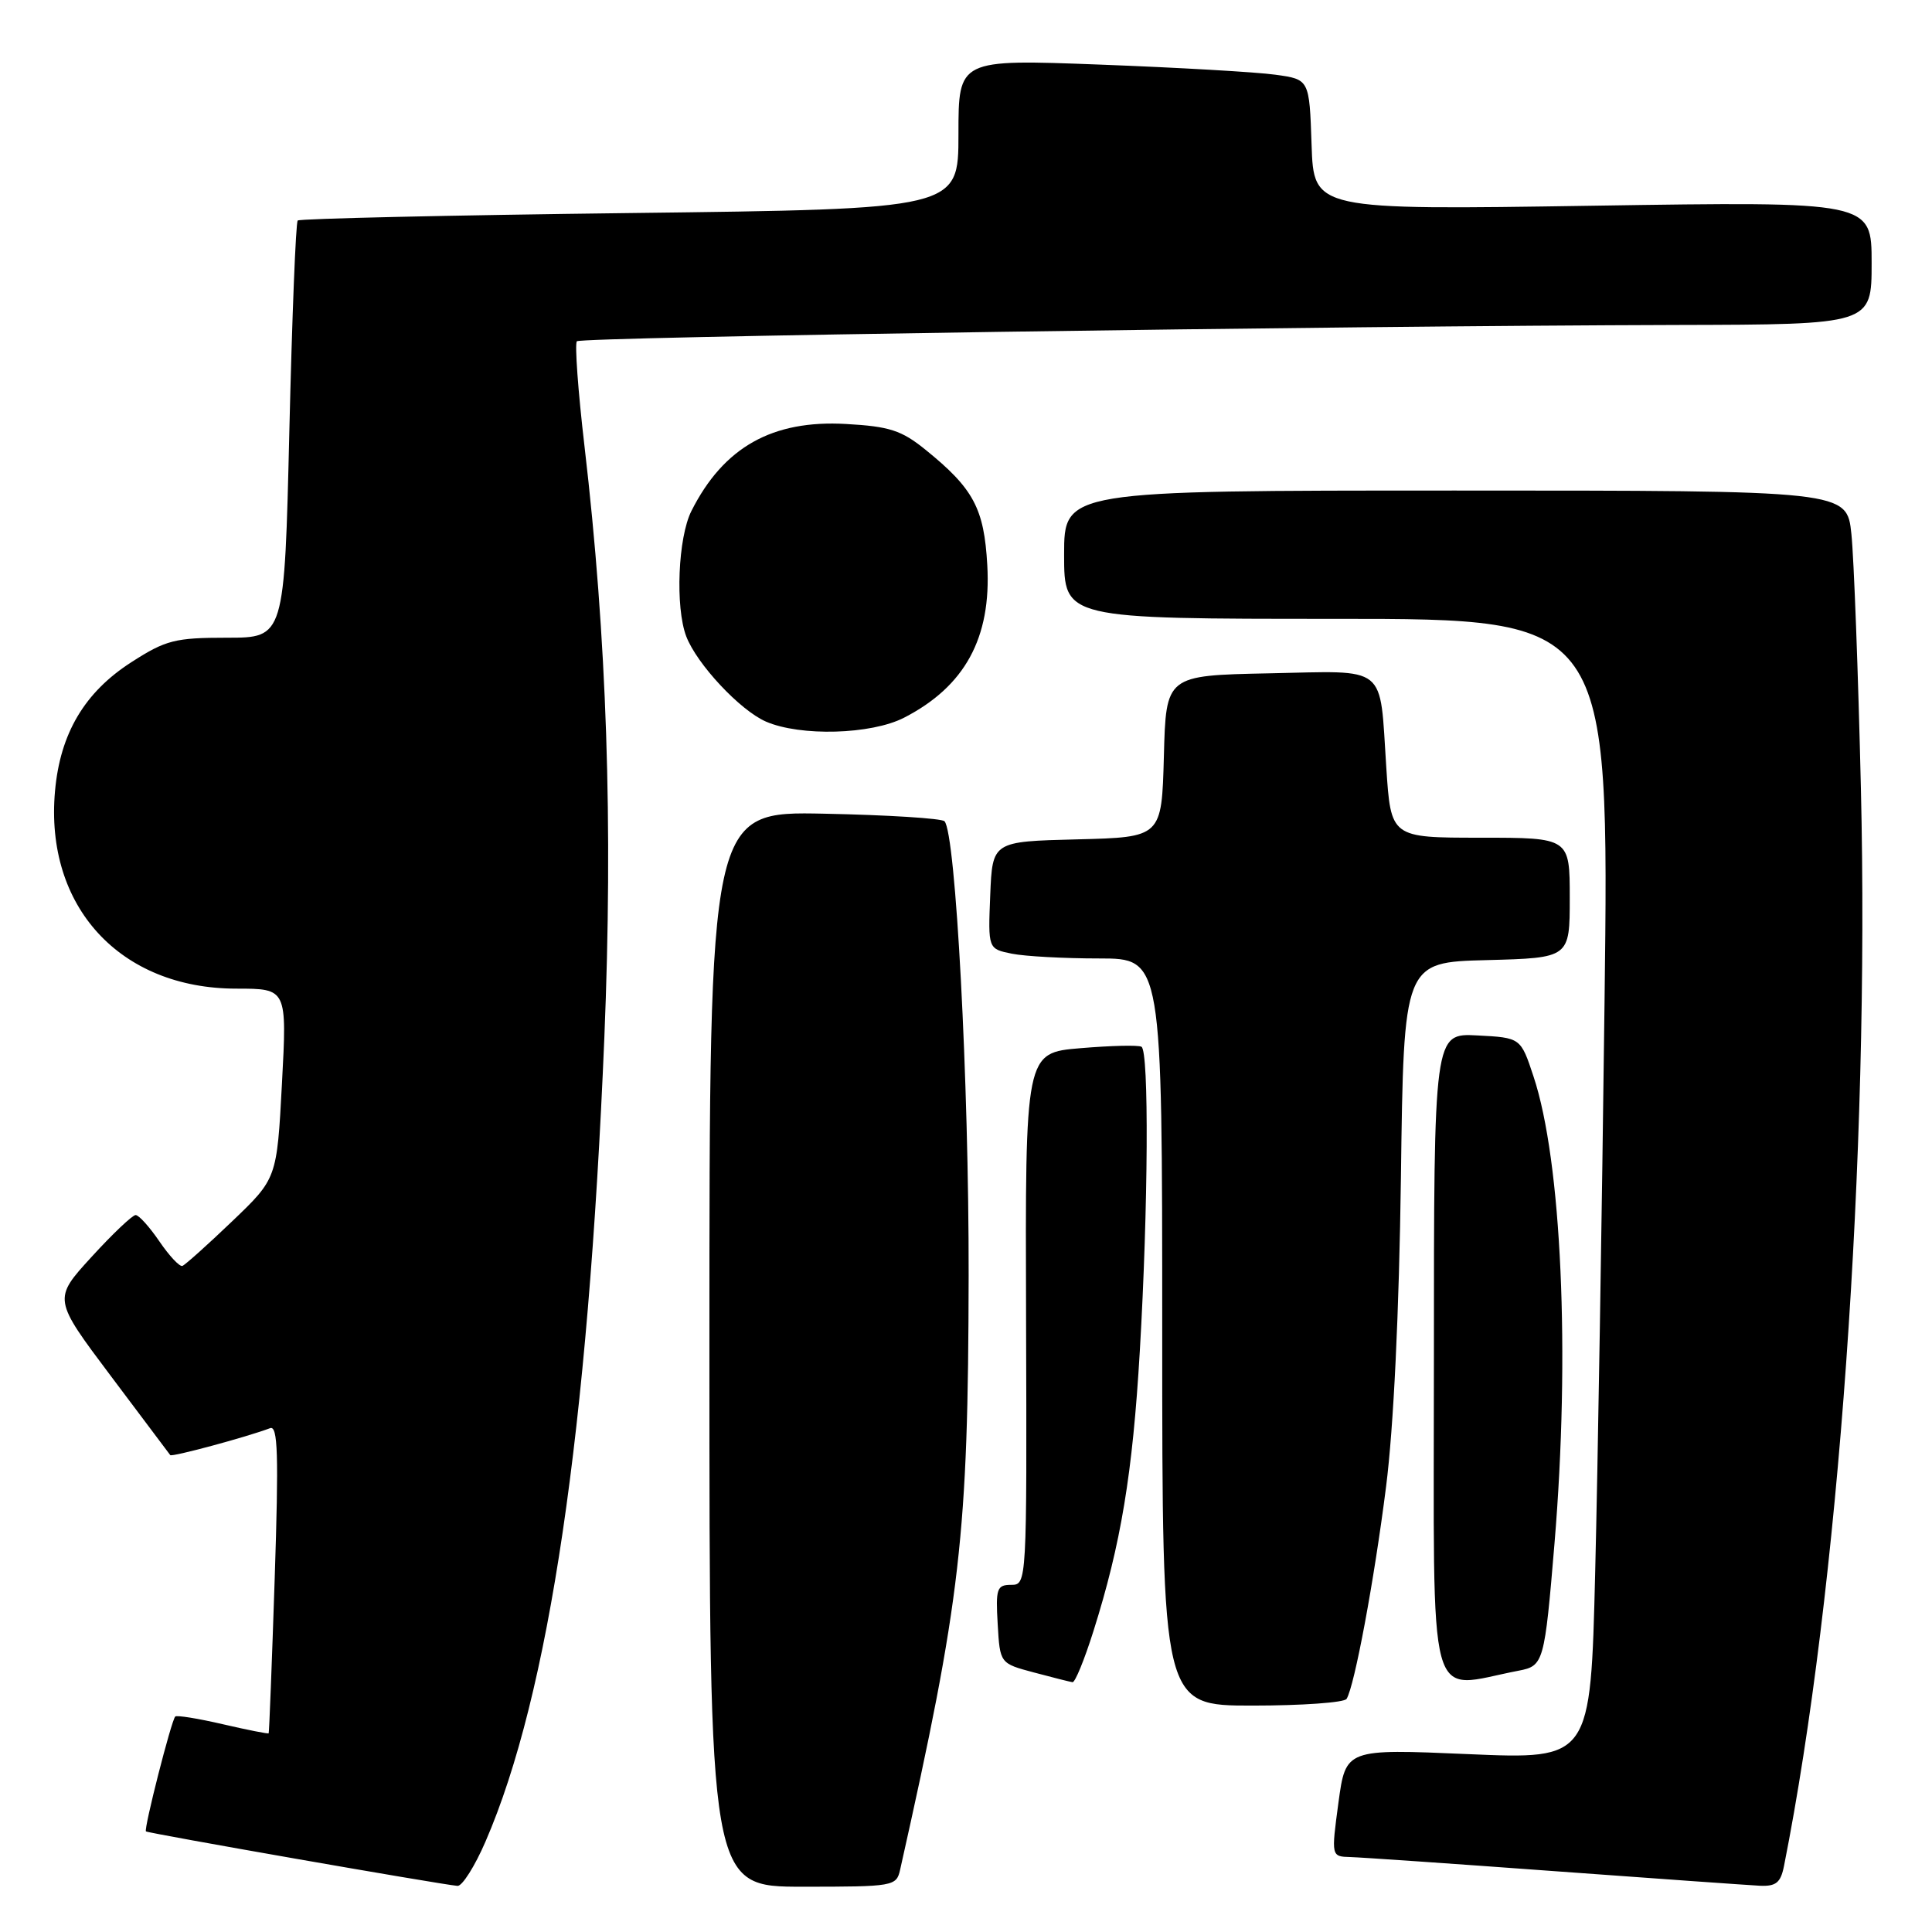 <?xml version="1.0" encoding="UTF-8" standalone="no"?>
<!DOCTYPE svg PUBLIC "-//W3C//DTD SVG 1.1//EN" "http://www.w3.org/Graphics/SVG/1.1/DTD/svg11.dtd" >
<svg xmlns="http://www.w3.org/2000/svg" xmlns:xlink="http://www.w3.org/1999/xlink" version="1.1" viewBox="0 0 256 256">
 <g >
 <path fill="currentColor"
d=" M 64.33 244.02 C 72.76 224.59 77.92 189.63 80.08 137.46 C 81.24 109.20 80.42 84.57 77.45 59.14 C 76.59 51.79 76.14 45.53 76.44 45.22 C 77.01 44.65 176.57 43.18 222.25 43.06 C 248.00 43.00 248.00 43.00 248.00 34.85 C 248.00 26.69 248.00 26.69 211.04 27.26 C 174.08 27.83 174.08 27.83 173.79 19.17 C 173.50 10.52 173.50 10.52 169.00 9.90 C 166.53 9.55 156.06 8.95 145.75 8.56 C 127.00 7.85 127.00 7.85 127.00 17.78 C 127.00 27.70 127.00 27.70 83.45 28.23 C 59.50 28.52 39.70 28.97 39.45 29.22 C 39.19 29.47 38.70 42.01 38.34 57.09 C 37.69 84.50 37.69 84.50 30.08 84.50 C 23.20 84.50 21.97 84.81 17.43 87.73 C 11.22 91.71 7.97 97.17 7.29 104.82 C 5.91 120.13 15.90 131.00 31.33 131.00 C 38.03 131.00 38.03 131.00 37.36 143.58 C 36.69 156.16 36.69 156.16 30.76 161.83 C 27.50 164.95 24.53 167.61 24.17 167.74 C 23.80 167.88 22.43 166.41 21.12 164.49 C 19.81 162.57 18.40 161.00 17.97 161.00 C 17.55 161.00 14.91 163.50 12.11 166.57 C 7.03 172.13 7.03 172.13 14.68 182.32 C 18.88 187.92 22.43 192.64 22.56 192.81 C 22.76 193.09 32.67 190.42 35.79 189.24 C 36.82 188.85 36.94 192.72 36.40 209.13 C 36.03 220.33 35.67 229.58 35.60 229.67 C 35.54 229.77 32.81 229.23 29.53 228.47 C 26.26 227.71 23.42 227.25 23.22 227.45 C 22.70 227.97 19.03 242.37 19.34 242.67 C 19.57 242.91 58.22 249.67 60.62 249.89 C 61.23 249.95 62.91 247.31 64.33 244.02 Z  M 119.27 247.75 C 127.34 211.79 128.29 203.50 128.35 169.00 C 128.39 143.39 126.64 110.38 125.15 108.82 C 124.79 108.44 117.64 107.99 109.25 107.82 C 94.00 107.50 94.00 107.50 94.00 178.75 C 94.00 250.00 94.00 250.00 106.38 250.00 C 118.41 250.00 118.78 249.94 119.27 247.75 Z  M 236.39 247.25 C 243.62 210.86 247.74 153.22 246.58 104.51 C 246.22 89.12 245.65 73.93 245.32 70.76 C 244.72 65.00 244.72 65.00 192.86 65.00 C 141.00 65.00 141.00 65.00 141.00 73.50 C 141.00 82.00 141.00 82.00 177.12 82.00 C 213.24 82.00 213.24 82.00 212.61 132.75 C 212.27 160.66 211.71 194.67 211.37 208.31 C 210.76 233.13 210.76 233.13 194.54 232.43 C 178.32 231.73 178.32 231.73 177.35 238.86 C 176.39 246.00 176.39 246.00 178.94 246.07 C 180.35 246.11 192.53 246.95 206.00 247.94 C 219.47 248.93 231.70 249.79 233.17 249.87 C 235.33 249.97 235.95 249.47 236.39 247.25 Z  M 178.43 225.11 C 179.48 223.41 182.09 209.43 183.66 197.00 C 184.66 189.16 185.39 173.89 185.63 156.00 C 186.00 127.50 186.00 127.50 197.00 127.22 C 208.00 126.93 208.00 126.93 208.00 118.97 C 208.00 111.00 208.00 111.00 196.15 111.00 C 184.30 111.00 184.30 111.00 183.69 101.68 C 182.78 87.88 184.05 88.90 168.13 89.22 C 154.50 89.50 154.50 89.50 154.22 100.22 C 153.93 110.94 153.93 110.94 142.72 111.22 C 131.50 111.50 131.50 111.50 131.21 118.62 C 130.92 125.73 130.92 125.73 134.08 126.37 C 135.83 126.72 141.02 127.00 145.63 127.00 C 154.00 127.00 154.00 127.00 154.00 176.50 C 154.00 226.00 154.00 226.00 165.94 226.00 C 172.51 226.00 178.13 225.60 178.43 225.11 Z  M 144.88 216.15 C 148.53 204.61 150.08 195.24 151.03 179.04 C 152.15 159.95 152.26 139.26 151.25 138.70 C 150.84 138.46 147.20 138.55 143.17 138.89 C 135.84 139.50 135.84 139.50 135.96 174.75 C 136.07 209.86 136.06 210.00 133.98 210.00 C 132.09 210.00 131.92 210.50 132.20 215.21 C 132.50 220.41 132.50 220.41 137.00 221.61 C 139.47 222.27 141.77 222.85 142.11 222.90 C 142.45 222.96 143.69 219.92 144.88 216.15 Z  M 201.25 221.37 C 204.54 220.74 204.66 220.31 205.98 204.50 C 208.07 179.43 206.92 153.83 203.20 142.64 C 201.50 137.50 201.50 137.50 195.75 137.20 C 190.00 136.90 190.00 136.90 190.00 180.04 C 190.00 227.80 188.89 223.73 201.25 221.37 Z  M 119.79 95.10 C 127.85 90.96 131.37 84.52 130.82 74.88 C 130.40 67.36 129.00 64.74 122.63 59.59 C 119.46 57.02 117.85 56.50 112.11 56.18 C 102.34 55.62 95.88 59.25 91.62 67.70 C 89.84 71.22 89.46 80.45 90.93 84.32 C 92.33 87.99 98.05 94.11 101.48 95.61 C 106.05 97.60 115.42 97.34 119.79 95.10 Z "/>
</g>
</svg>